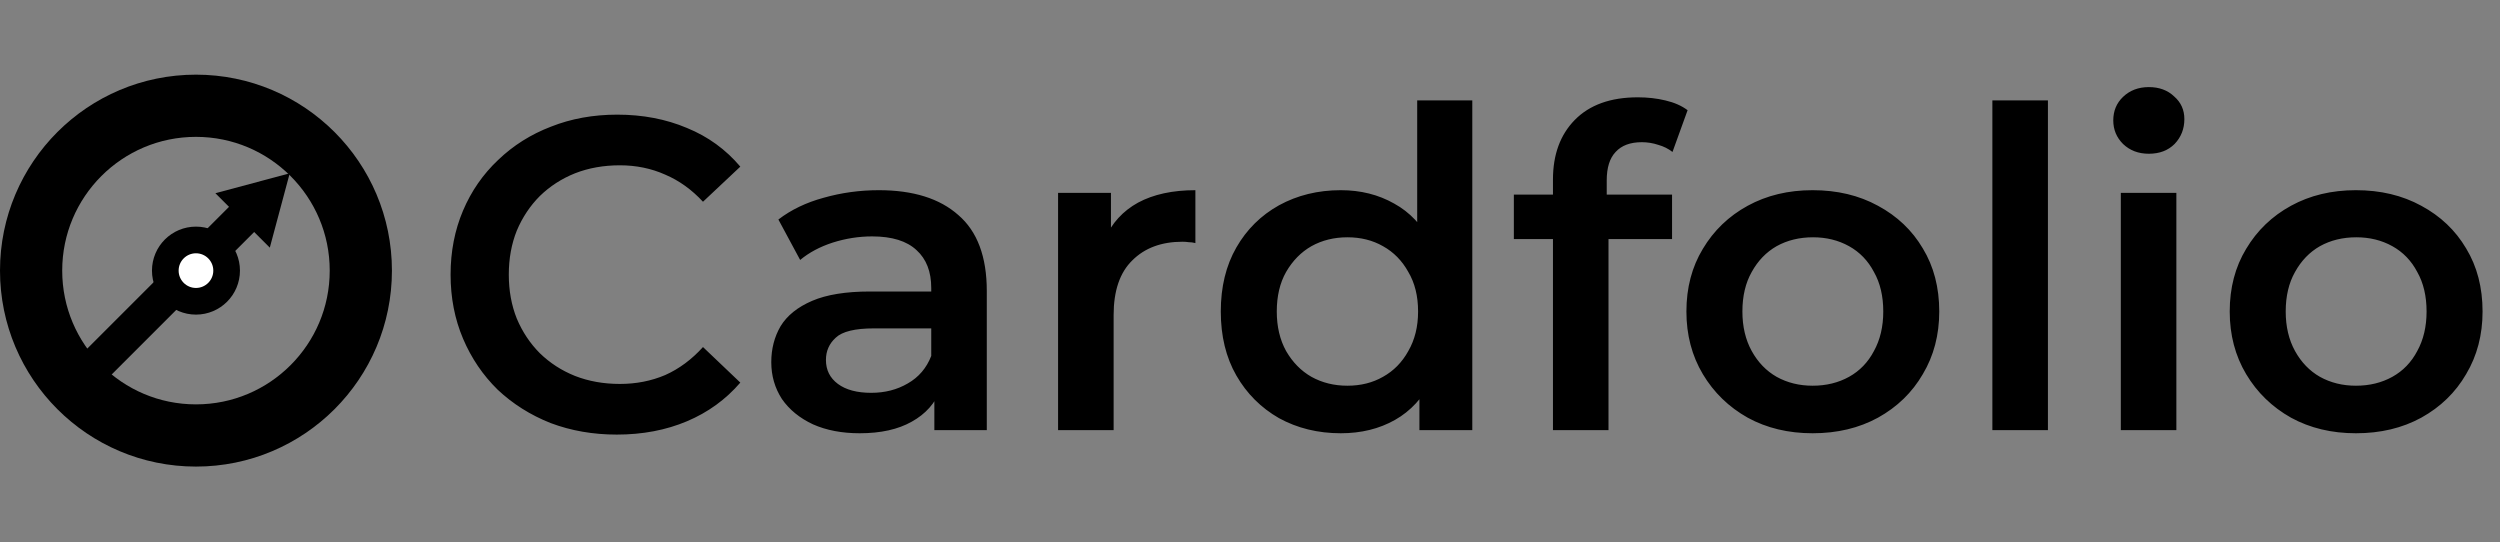 <svg width="2813" height="610" viewBox="0 0 2813 610" fill="none" xmlns="http://www.w3.org/2000/svg">
<rect x="0" y="0" width="2813" height="610" fill="#808080" stroke="none"/>
<path d="M694 489C667.333 489 642.5 484.667 619.5 476C596.833 467 577 454.5 560 438.5C543.333 422.167 530.333 403 521 381C511.667 359 507 335 507 309C507 283 511.667 259 521 237C530.333 215 543.5 196 560.5 180C577.5 163.667 597.333 151.167 620 142.5C642.667 133.5 667.5 129 694.5 129C723.167 129 749.333 134 773 144C796.667 153.667 816.667 168.167 833 187.5L791 227C778.333 213.333 764.167 203.167 748.5 196.5C732.833 189.5 715.833 186 697.5 186C679.167 186 662.333 189 647 195C632 201 618.833 209.5 607.5 220.5C596.5 231.5 587.833 244.5 581.5 259.5C575.5 274.5 572.5 291 572.5 309C572.5 327 575.5 343.5 581.5 358.5C587.833 373.5 596.5 386.5 607.5 397.5C618.833 408.5 632 417 647 423C662.333 429 679.167 432 697.5 432C715.833 432 732.833 428.667 748.5 422C764.167 415 778.333 404.5 791 390.5L833 430.5C816.667 449.5 796.667 464 773 474C749.333 484 723 489 694 489ZM1051.34 484V430L1047.84 418.5V324C1047.84 305.667 1042.34 291.5 1031.34 281.5C1020.34 271.167 1003.67 266 981.34 266C966.34 266 951.507 268.333 936.84 273C922.507 277.667 910.34 284.167 900.34 292.5L875.84 247C890.173 236 907.173 227.833 926.84 222.5C946.84 216.833 967.507 214 988.84 214C1027.51 214 1057.34 223.333 1078.34 242C1099.67 260.333 1110.34 288.833 1110.34 327.5V484H1051.34ZM967.34 487.5C947.34 487.5 929.84 484.167 914.84 477.5C899.84 470.5 888.173 461 879.84 449C871.84 436.667 867.84 422.833 867.84 407.5C867.84 392.5 871.34 379 878.34 367C885.673 355 897.507 345.5 913.84 338.5C930.173 331.5 951.84 328 978.84 328H1056.34V369.5H983.34C962.007 369.5 947.673 373 940.34 380C933.007 386.667 929.34 395 929.34 405C929.34 416.333 933.84 425.333 942.84 432C951.84 438.667 964.34 442 980.34 442C995.673 442 1009.34 438.5 1021.34 431.5C1033.67 424.5 1042.51 414.167 1047.84 400.5L1058.34 438C1052.34 453.667 1041.51 465.833 1025.84 474.5C1010.51 483.167 991.007 487.5 967.34 487.5ZM1190.55 484V217H1250.05V290.5L1243.05 269C1251.05 251 1263.55 237.333 1280.55 228C1297.88 218.667 1319.38 214 1345.05 214V273.5C1342.38 272.833 1339.88 272.5 1337.55 272.5C1335.22 272.167 1332.88 272 1330.55 272C1306.88 272 1288.05 279 1274.05 293C1260.05 306.667 1253.05 327.167 1253.05 354.5V484H1190.55ZM1508.63 487.5C1482.96 487.5 1459.8 481.833 1439.13 470.5C1418.8 458.833 1402.8 442.833 1391.13 422.5C1379.46 402.167 1373.63 378.167 1373.63 350.5C1373.63 322.833 1379.46 298.833 1391.13 278.5C1402.8 258.167 1418.8 242.333 1439.13 231C1459.8 219.667 1482.96 214 1508.63 214C1530.96 214 1550.96 219 1568.63 229C1586.3 238.667 1600.3 253.5 1610.63 273.5C1620.96 293.5 1626.13 319.167 1626.13 350.5C1626.13 381.5 1621.13 407.167 1611.13 427.5C1601.13 447.5 1587.3 462.5 1569.63 472.5C1551.96 482.5 1531.63 487.5 1508.63 487.5ZM1516.13 434C1531.13 434 1544.46 430.667 1556.13 424C1568.13 417.333 1577.63 407.667 1584.63 395C1591.96 382.333 1595.63 367.5 1595.63 350.5C1595.63 333.167 1591.96 318.333 1584.63 306C1577.63 293.333 1568.13 283.667 1556.13 277C1544.46 270.333 1531.13 267 1516.13 267C1501.13 267 1487.63 270.333 1475.63 277C1463.96 283.667 1454.46 293.333 1447.13 306C1440.13 318.333 1436.63 333.167 1436.63 350.5C1436.63 367.5 1440.13 382.333 1447.13 395C1454.46 407.667 1463.96 417.333 1475.63 424C1487.63 430.667 1501.13 434 1516.13 434ZM1597.13 484V421L1599.63 350L1594.63 279V113H1656.63V484H1597.13ZM1747.39 484V202C1747.39 174 1755.56 151.667 1771.89 135C1788.56 118 1812.22 109.5 1842.89 109.5C1853.89 109.5 1864.22 110.667 1873.89 113C1883.89 115.333 1892.22 119 1898.89 124L1881.89 171C1877.22 167.333 1871.89 164.667 1865.89 163C1859.89 161 1853.72 160 1847.39 160C1834.39 160 1824.56 163.667 1817.89 171C1811.22 178 1807.89 188.667 1807.89 203V233L1809.89 261V484H1747.39ZM1703.39 269V219H1881.39V269H1703.39ZM2039.55 487.5C2012.22 487.5 1987.89 481.667 1966.55 470C1945.22 458 1928.39 441.667 1916.05 421C1903.72 400.333 1897.55 376.833 1897.55 350.5C1897.55 323.833 1903.72 300.333 1916.05 280C1928.39 259.333 1945.22 243.167 1966.55 231.5C1987.89 219.833 2012.22 214 2039.55 214C2067.22 214 2091.72 219.833 2113.05 231.5C2134.72 243.167 2151.55 259.167 2163.55 279.5C2175.89 299.833 2182.05 323.5 2182.05 350.5C2182.05 376.833 2175.89 400.333 2163.55 421C2151.55 441.667 2134.72 458 2113.05 470C2091.72 481.667 2067.22 487.5 2039.55 487.5ZM2039.55 434C2054.89 434 2068.55 430.667 2080.55 424C2092.55 417.333 2101.89 407.667 2108.55 395C2115.55 382.333 2119.05 367.5 2119.05 350.5C2119.05 333.167 2115.55 318.333 2108.55 306C2101.89 293.333 2092.55 283.667 2080.55 277C2068.55 270.333 2055.05 267 2040.05 267C2024.72 267 2011.05 270.333 1999.05 277C1987.39 283.667 1978.05 293.333 1971.05 306C1964.05 318.333 1960.55 333.167 1960.55 350.5C1960.55 367.5 1964.05 382.333 1971.05 395C1978.05 407.667 1987.39 417.333 1999.05 424C2011.05 430.667 2024.55 434 2039.55 434ZM2241.82 484V113H2304.32V484H2241.82ZM2386.35 484V217H2448.85V484H2386.35ZM2417.85 173C2406.18 173 2396.52 169.333 2388.85 162C2381.52 154.667 2377.85 145.833 2377.85 135.5C2377.85 124.833 2381.52 116 2388.85 109C2396.52 101.667 2406.18 98 2417.85 98C2429.52 98 2439.02 101.5 2446.35 108.5C2454.02 115.167 2457.85 123.667 2457.85 134C2457.85 145 2454.18 154.333 2446.85 162C2439.52 169.333 2429.85 173 2417.85 173ZM2650.88 487.5C2623.55 487.5 2599.22 481.667 2577.88 470C2556.55 458 2539.72 441.667 2527.38 421C2515.05 400.333 2508.88 376.833 2508.88 350.5C2508.88 323.833 2515.05 300.333 2527.38 280C2539.72 259.333 2556.55 243.167 2577.88 231.5C2599.22 219.833 2623.55 214 2650.88 214C2678.55 214 2703.05 219.833 2724.38 231.5C2746.05 243.167 2762.88 259.167 2774.88 279.5C2787.22 299.833 2793.38 323.5 2793.38 350.5C2793.38 376.833 2787.22 400.333 2774.88 421C2762.88 441.667 2746.05 458 2724.38 470C2703.05 481.667 2678.55 487.5 2650.88 487.5ZM2650.88 434C2666.22 434 2679.88 430.667 2691.88 424C2703.88 417.333 2713.22 407.667 2719.88 395C2726.88 382.333 2730.38 367.5 2730.38 350.5C2730.38 333.167 2726.88 318.333 2719.88 306C2713.22 293.333 2703.88 283.667 2691.88 277C2679.88 270.333 2666.38 267 2651.38 267C2636.05 267 2622.38 270.333 2610.38 277C2598.72 283.667 2589.38 293.333 2582.38 306C2575.38 318.333 2571.88 333.167 2571.88 350.5C2571.88 367.5 2575.38 382.333 2582.38 395C2589.38 407.667 2598.72 417.333 2610.38 424C2622.38 430.667 2635.88 434 2650.88 434Z" fill="black"/>
<circle cx="220.5" cy="304.5" r="185.5" stroke="black" stroke-width="70"/>
<line x1="95.858" y1="422.858" x2="278.858" y2="239.858" stroke="black" stroke-width="40"/>
<path d="M326 195L242.348 217.414L303.586 278.652L326 195ZM264.303 267.303L283.574 248.033L272.967 237.426L253.697 256.697L264.303 267.303Z" fill="black"/>
<circle cx="220.5" cy="304.5" r="34.5" fill="white" stroke="black" stroke-width="30"/>
</svg>
